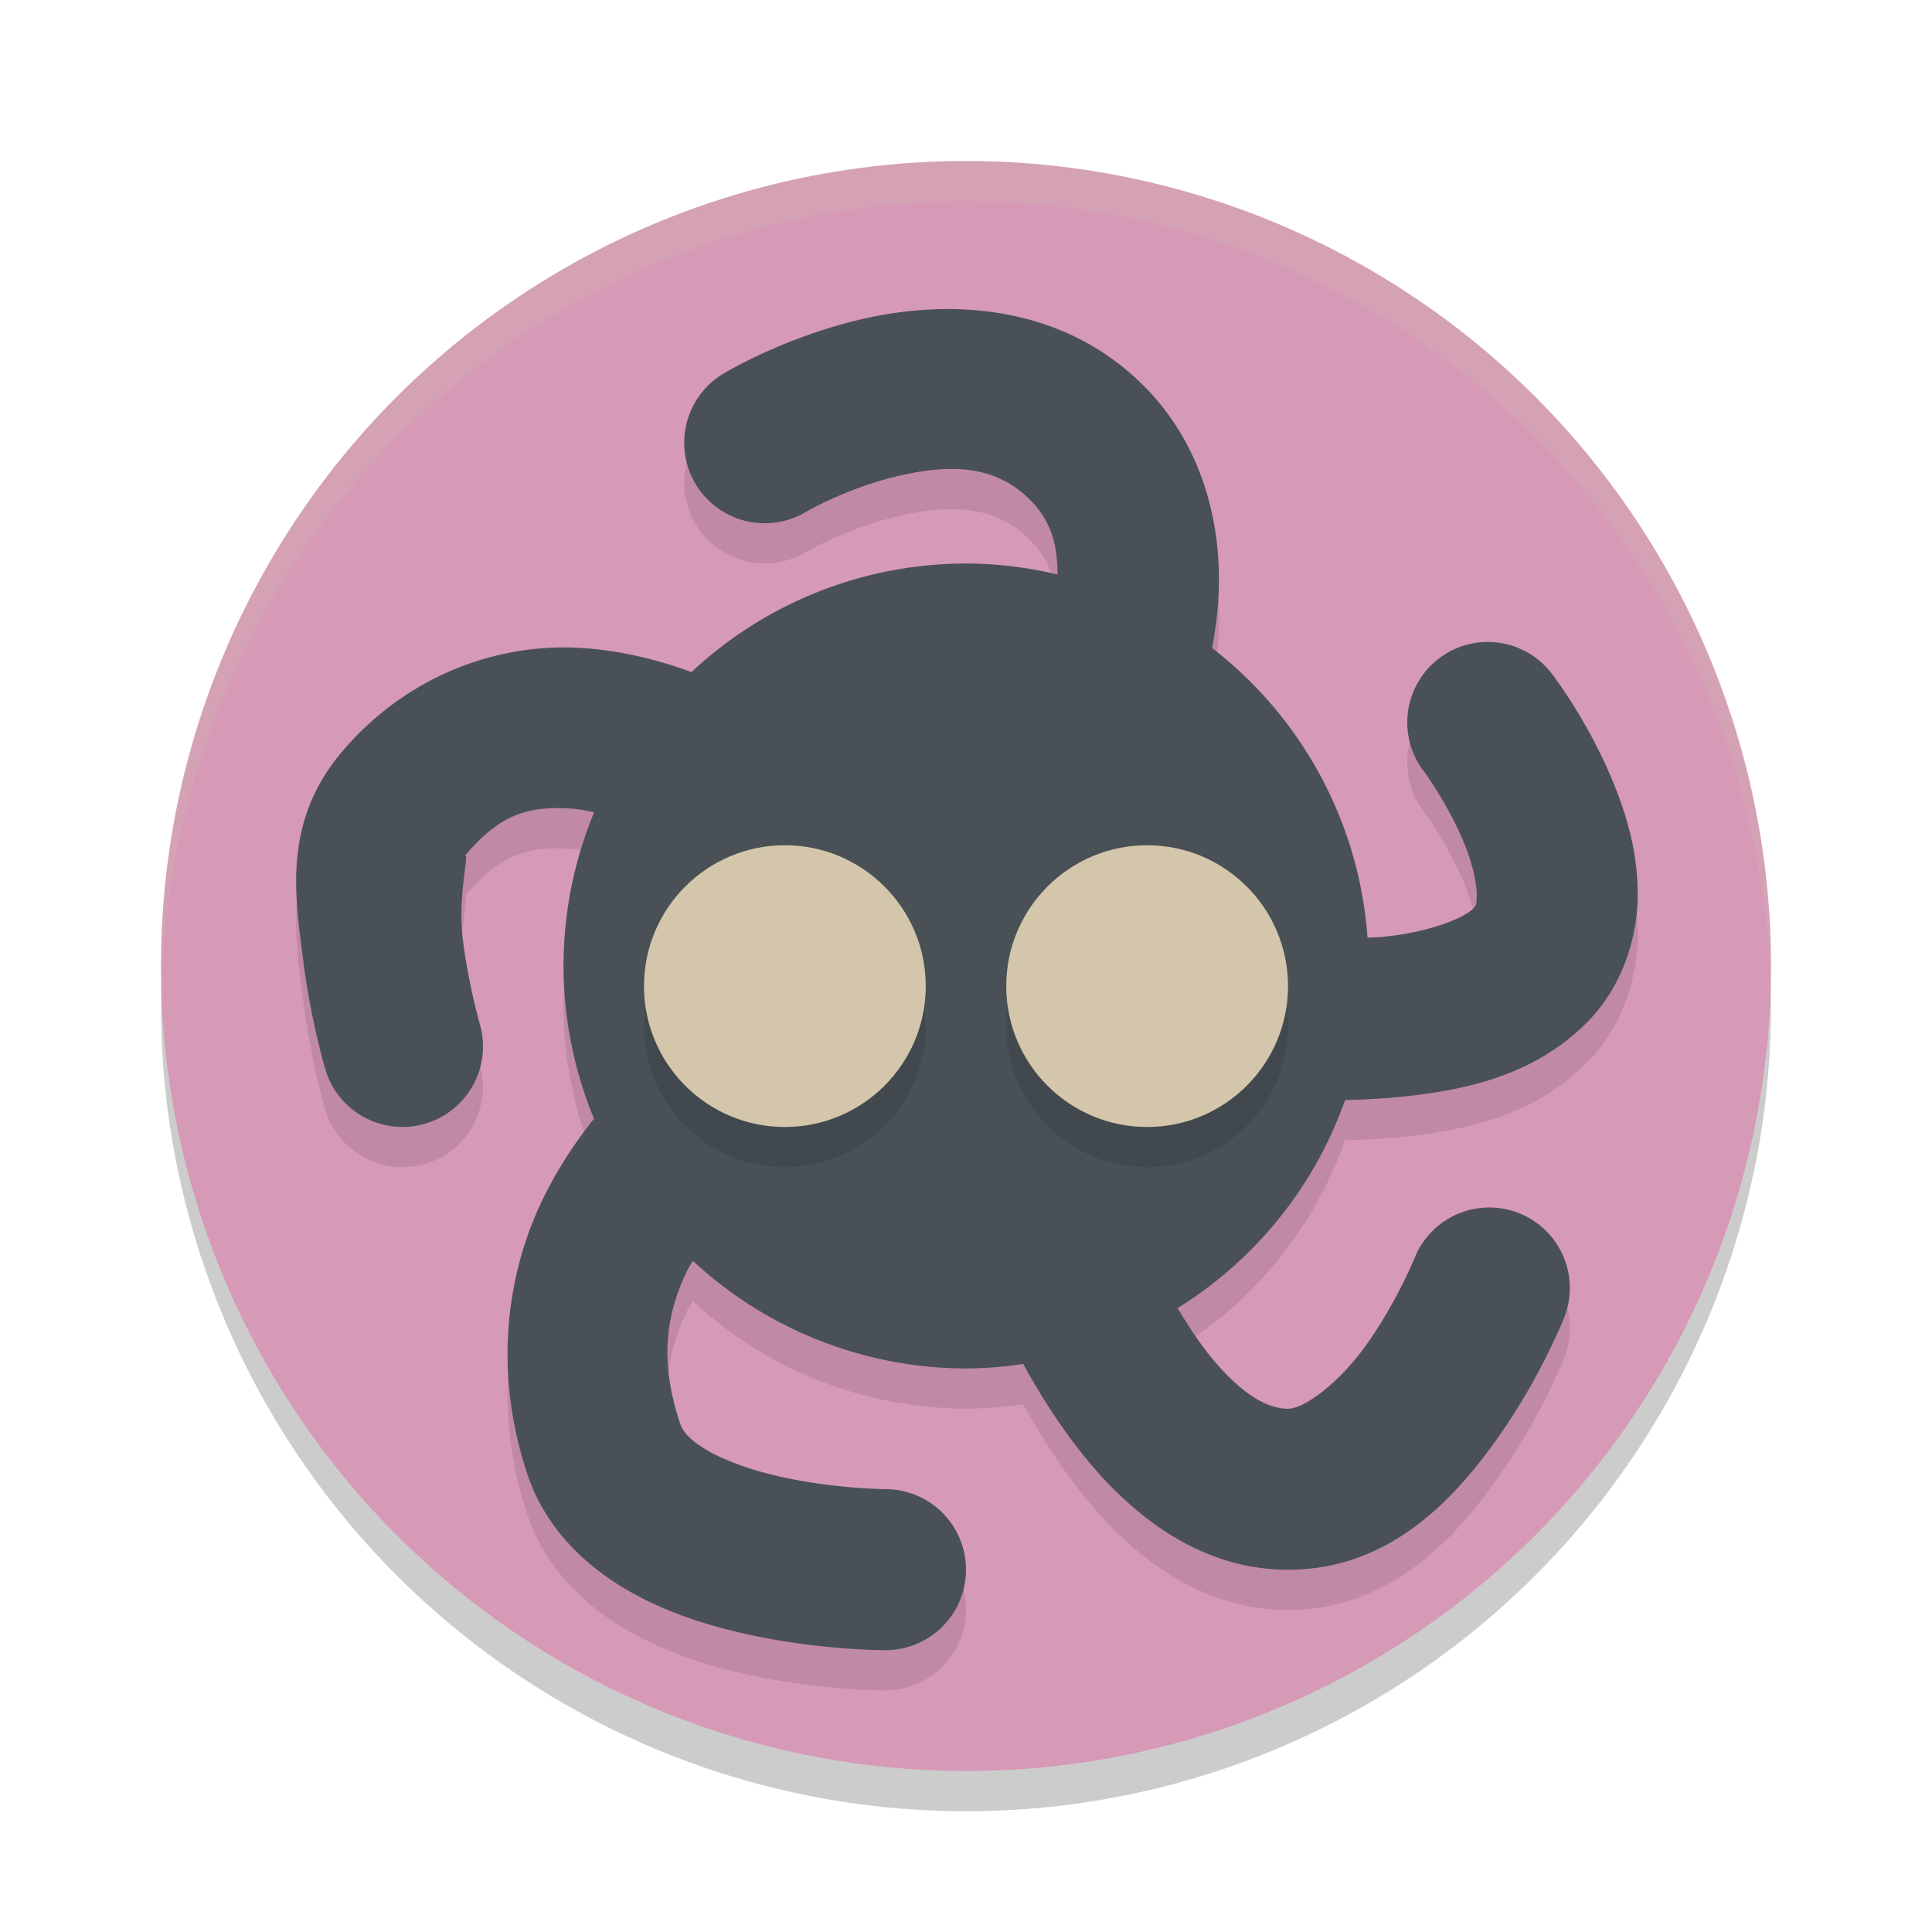 <svg xmlns="http://www.w3.org/2000/svg" width="48" height="48" version="1.1">
 <circle style="opacity:.2" cx="24" cy="25" r="20"/>
 <circle style="fill:#d699b6" cx="24" cy="24" r="20"/>
 <path style="fill:#d3c6aa;opacity:.2" d="M 24,4 A 20,20 0 0 0 4,24 20,20 0 0 0 4.021,24.582 20,20 0 0 1 24,5 20,20 0 0 1 43.979,24.418 20,20 0 0 0 44,24 20,20 0 0 0 24,4 Z"/>
 <path style="opacity:0.1" d="m23.271 8.683c-0.662 0.02-1.29 0.114-1.846 0.242-1.975 0.456-3.455 1.359-3.455 1.359a2 2 0 1 0 2.059 3.43s1.02-0.596 2.295-0.891c1.275-0.294 2.39-0.282 3.262 0.59 0.497 0.497 0.686 1.055 0.689 1.859a10 10 0 0 0-2.275-0.273 10 10 0 0 0-6.82 2.697c-0.872-0.318-1.792-0.541-2.762-0.6-2.053-0.124-4.341 0.685-5.955 2.621-1.458 1.749-1.119 3.62-0.934 5.111s0.551 2.73 0.551 2.73a2 2 0 1 0 3.84-1.121s-0.283-0.982-0.422-2.102c-0.139-1.119 0.199-2.248 0.039-2.057 0.886-1.063 1.598-1.254 2.639-1.191 0.183 0.011 0.386 0.053 0.586 0.092a10 10 0 0 0-0.762 3.818 10 10 0 0 0 0.758 3.797c-0.493 0.617-0.938 1.296-1.297 2.049-0.908 1.906-1.185 4.304-0.357 6.787 0.44 1.319 1.411 2.233 2.383 2.816 0.972 0.583 1.996 0.907 2.939 1.125 1.888 0.436 3.574 0.426 3.574 0.426a2 2 0 1 0 0-4s-1.314-0.01-2.676-0.324c-0.681-0.157-1.345-0.396-1.779-0.656-0.434-0.26-0.588-0.472-0.648-0.652-0.523-1.57-0.35-2.697 0.176-3.801 0.039-0.081 0.097-0.16 0.141-0.24a10 10 0 0 0 6.787 2.674 10 10 0 0 0 1.42-0.111c0.455 0.827 0.968 1.623 1.559 2.346 1.202 1.469 2.882 2.766 5.021 2.766 2.611 0 4.235-1.884 5.264-3.354 1.029-1.47 1.594-2.904 1.594-2.904a2 2 0 1 0-3.715-1.484s-0.435 1.066-1.156 2.096c-0.721 1.03-1.597 1.646-1.986 1.646-0.495 0-1.134-0.329-1.926-1.297-0.278-0.34-0.551-0.758-0.82-1.203a10 10 0 0 0 4.162-5.17c0.445-0.009 0.888-0.032 1.324-0.074 1.683-0.163 3.374-0.542 4.674-1.842 0.912-0.912 1.273-2.158 1.273-3.195s-0.27-1.937-0.58-2.711c-0.62-1.549-1.508-2.707-1.508-2.707a2 2 0 1 0-3.199 2.398s0.612 0.842 0.992 1.793c0.19 0.476 0.295 0.951 0.295 1.227s-0.014 0.28-0.102 0.367c-0.2 0.2-1.009 0.571-2.232 0.689-0.119 0.012-0.254 0.014-0.379 0.021a10 10 0 0 0-3.861-7.195c0.071-0.397 0.129-0.798 0.154-1.207 0.112-1.798-0.365-3.82-1.854-5.309-1.064-1.064-2.318-1.593-3.553-1.799-0.309-0.051-0.615-0.083-0.918-0.098-0.227-0.011-0.451-0.013-0.672-0.006z"/>
 <path style="fill:#495156" d="m23.271 7.684c-0.662 0.02-1.29 0.114-1.846 0.242-1.975 0.456-3.455 1.359-3.455 1.359a2 2 0 1 0 2.059 3.43s1.02-0.596 2.295-0.891c1.275-0.294 2.39-0.282 3.262 0.59 0.497 0.497 0.686 1.055 0.689 1.859a10 10 0 0 0-2.275-0.273 10 10 0 0 0-6.82 2.697c-0.872-0.318-1.792-0.541-2.762-0.6-2.053-0.124-4.341 0.685-5.955 2.621-1.458 1.749-1.119 3.62-0.934 5.111s0.551 2.73 0.551 2.73a2 2 0 1 0 3.84-1.121s-0.283-0.982-0.422-2.102c-0.139-1.119 0.199-2.248 0.039-2.057 0.886-1.063 1.598-1.254 2.639-1.191 0.183 0.011 0.386 0.053 0.586 0.092a10 10 0 0 0-0.762 3.818 10 10 0 0 0 0.758 3.797c-0.493 0.617-0.938 1.296-1.297 2.049-0.908 1.906-1.185 4.304-0.357 6.787 0.44 1.319 1.411 2.233 2.383 2.816 0.972 0.583 1.996 0.907 2.939 1.125 1.888 0.436 3.574 0.426 3.574 0.426a2 2 0 1 0 0-4s-1.314-0.01-2.676-0.324c-0.681-0.157-1.345-0.396-1.779-0.656-0.434-0.26-0.588-0.472-0.648-0.652-0.523-1.57-0.35-2.697 0.176-3.801 0.039-0.081 0.097-0.16 0.141-0.24a10 10 0 0 0 6.787 2.674 10 10 0 0 0 1.42-0.111c0.455 0.827 0.968 1.623 1.559 2.346 1.202 1.469 2.882 2.766 5.021 2.766 2.611 0 4.235-1.884 5.264-3.354 1.029-1.47 1.594-2.904 1.594-2.904a2 2 0 1 0-3.715-1.484s-0.435 1.066-1.156 2.096c-0.721 1.03-1.597 1.646-1.986 1.646-0.495 0-1.134-0.329-1.926-1.297-0.278-0.34-0.551-0.758-0.82-1.203a10 10 0 0 0 4.162-5.17c0.445-0.009 0.888-0.032 1.324-0.074 1.683-0.163 3.374-0.542 4.674-1.842 0.912-0.912 1.273-2.158 1.273-3.195s-0.27-1.937-0.58-2.711c-0.62-1.549-1.508-2.707-1.508-2.707a2 2 0 1 0-3.199 2.398s0.612 0.842 0.992 1.793c0.19 0.476 0.295 0.951 0.295 1.227s-0.014 0.28-0.102 0.367c-0.2 0.2-1.009 0.571-2.232 0.689-0.119 0.012-0.254 0.014-0.379 0.021a10 10 0 0 0-3.861-7.195c0.071-0.397 0.129-0.798 0.154-1.207 0.112-1.798-0.365-3.82-1.854-5.309-1.064-1.064-2.318-1.593-3.553-1.799-0.309-0.051-0.615-0.083-0.918-0.098-0.227-0.011-0.451-0.013-0.672-0.006z"/>
 <circle style="opacity:.1" cx="19.5" cy="25.5" r="3.5"/>
 <circle style="fill:#d3c6aa" cx="19.5" cy="24.5" r="3.5"/>
 <circle style="opacity:.1" cx="28.5" cy="25.5" r="3.5"/>
 <circle style="fill:#d3c6aa" cx="28.5" cy="24.5" r="3.5"/>
</svg>
